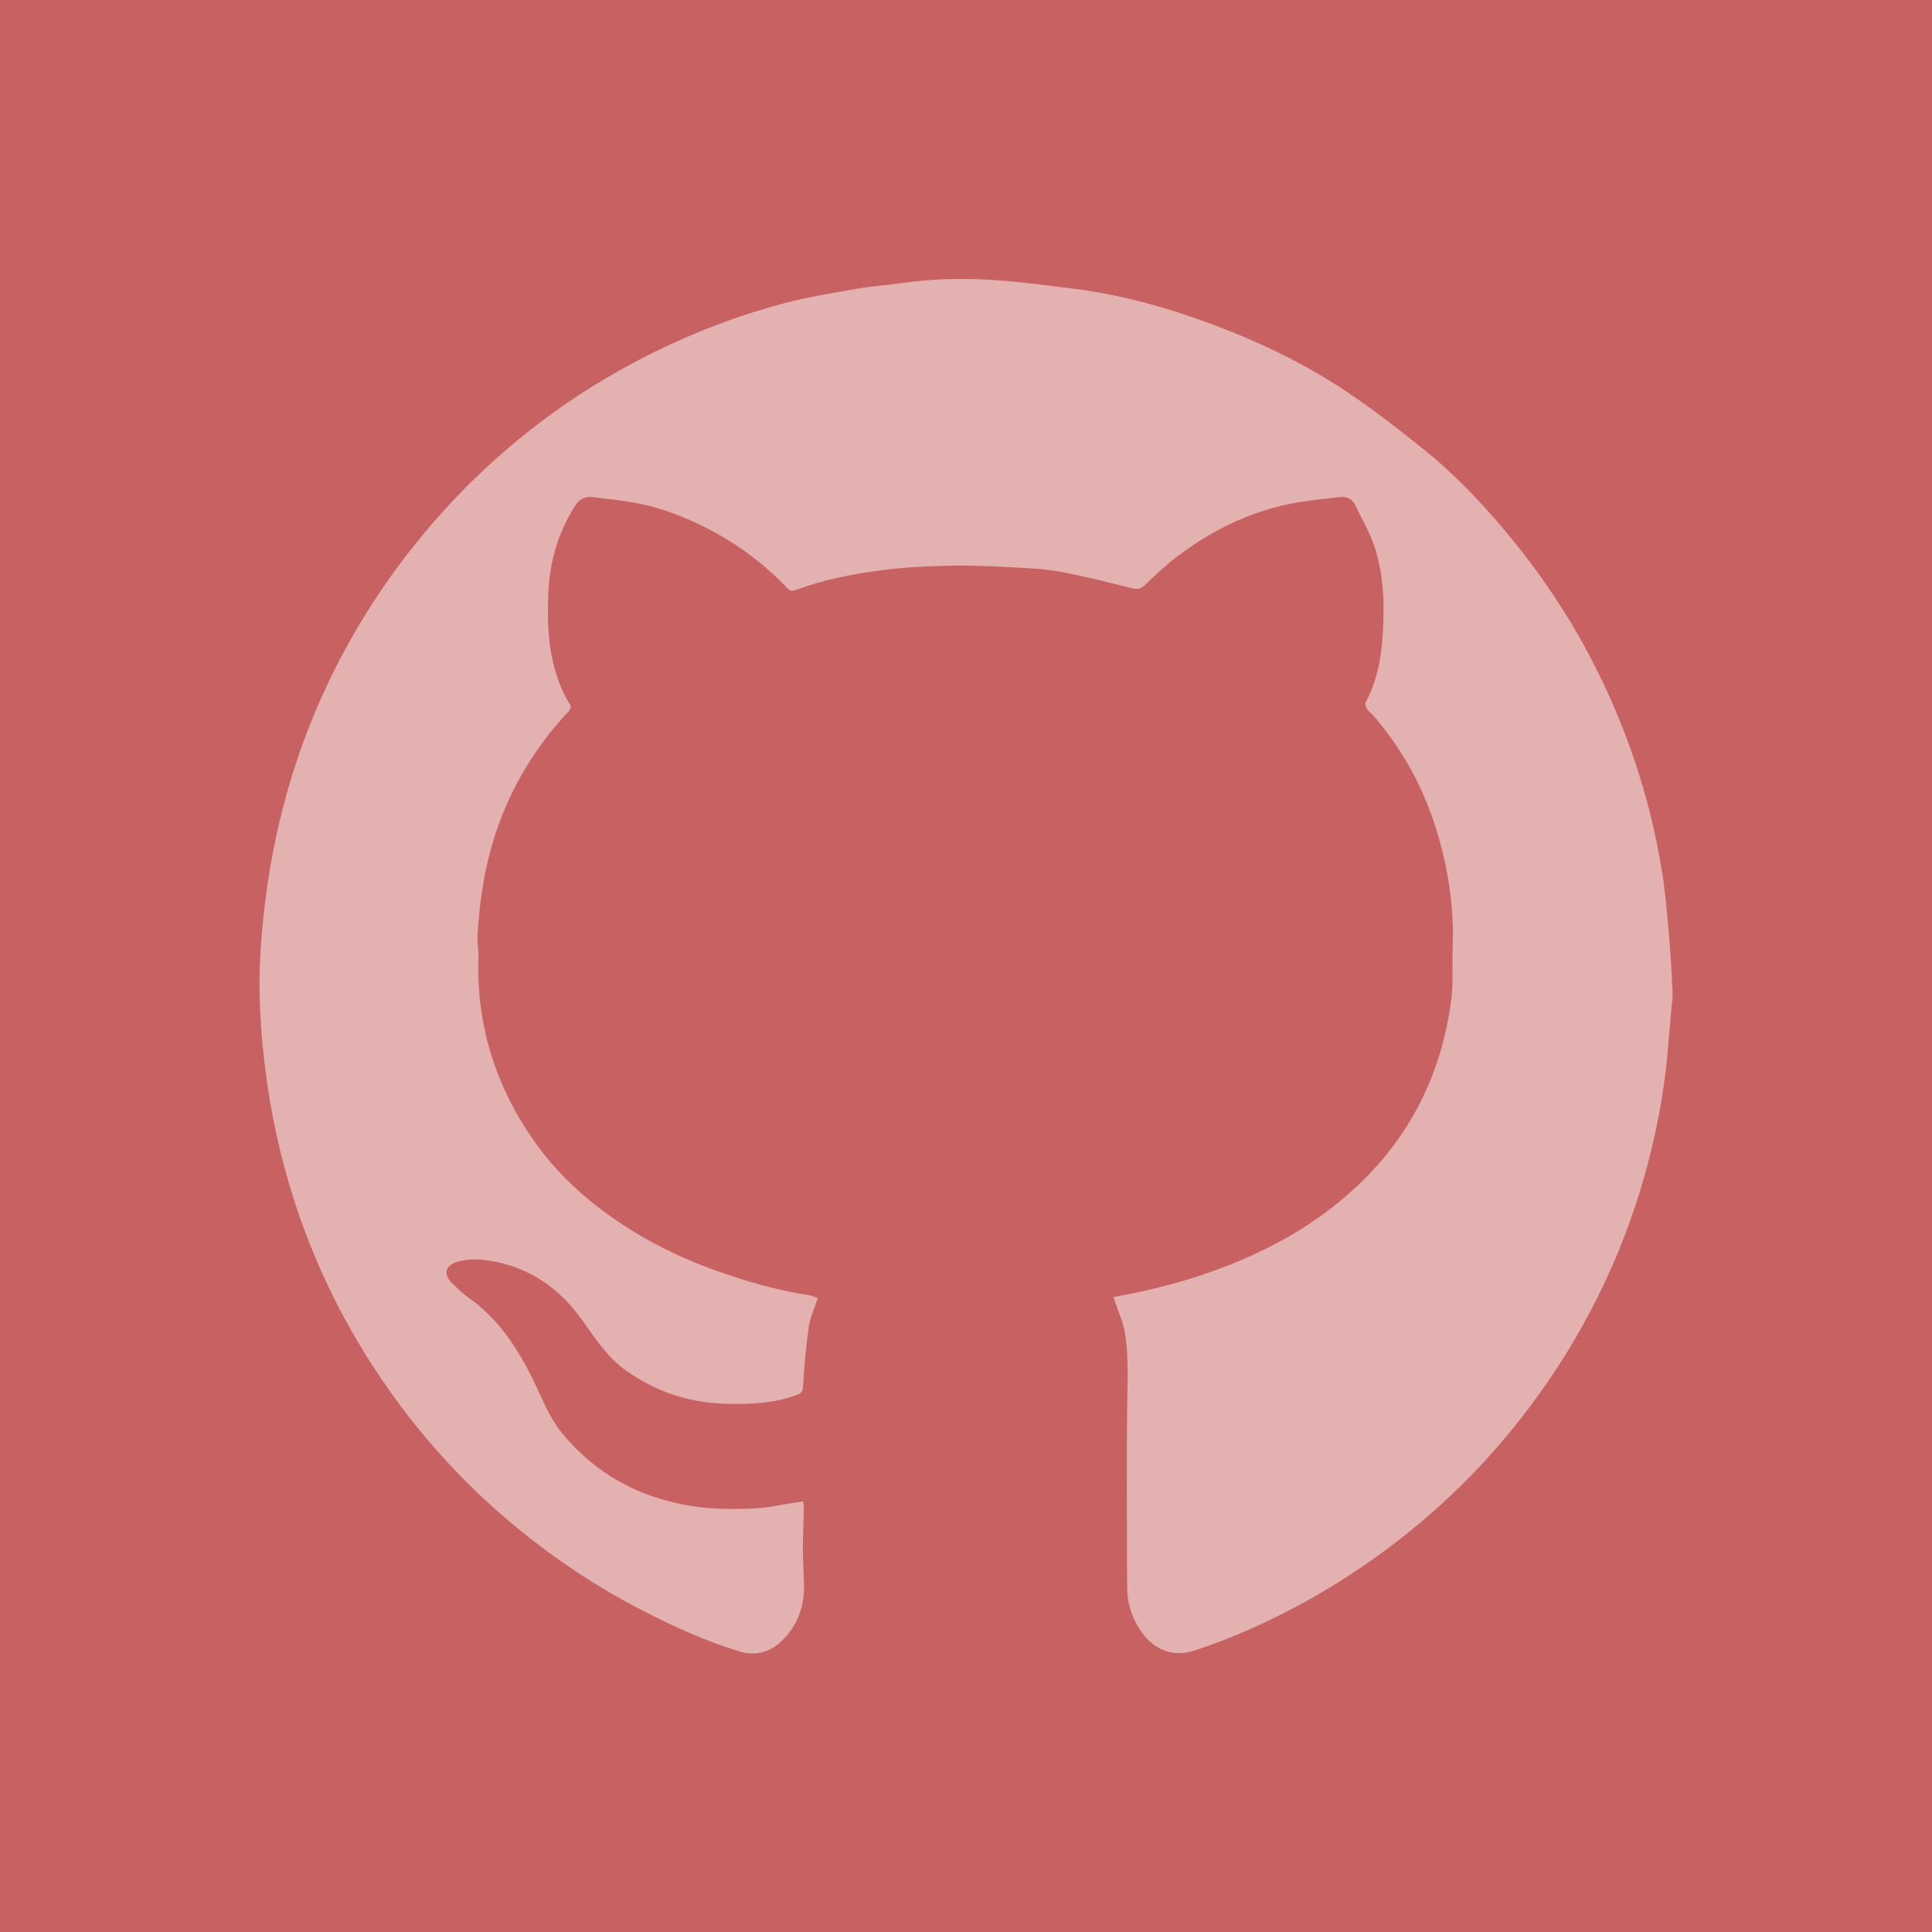 <?xml version="1.0" encoding="UTF-8"?>
<svg id="Layer_2" data-name="Layer 2" xmlns="http://www.w3.org/2000/svg" viewBox="0 0 200 200">
  <defs>
    <style>
      .cls-1 {
        fill: #fff;
        opacity: .5;
      }

      .cls-2 {
        fill: #c86262;
      }
    </style>
  </defs>
  <g id="Layer_1-2" data-name="Layer 1">
    <rect class="cls-2" width="200" height="200"/>
    <path class="cls-1" d="m173.14,102.71c.03.8-.12,1.6-.18,2.39-.14,1.53-.25,3.05-.4,4.57-.36,3.66-1.05,7.27-1.99,10.83-2.27,8.6-6.01,16.5-11.18,23.73-2.77,3.88-5.89,7.47-9.38,10.74-4.4,4.13-9.23,7.66-14.49,10.62-3.79,2.11-7.73,3.92-11.86,5.27-2.24.74-4.23-.07-5.55-2.01-.95-1.38-1.43-2.91-1.43-4.58-.01-6.7-.08-13.4.03-20.1.03-2.1.08-4.18-.27-6.25-.17-1.05-.64-2.05-.98-3.07-.05-.17-.12-.34-.2-.58,3.93-.7,7.66-1.66,11.27-3.04,4.68-1.77,9.01-4.14,12.83-7.43,6.3-5.44,9.89-12.31,10.9-20.54.17-1.48.08-2.99.1-4.5.02-1.03.08-2.07.03-3.1-.13-3.43-.74-6.78-1.78-10.04-1.38-4.33-3.54-8.22-6.53-11.64-.2-.21-.44-.38-.58-.61-.12-.2-.22-.51-.13-.67,1.23-2.28,1.65-4.77,1.79-7.29.18-3.27.06-6.55-1.18-9.65-.46-1.18-1.13-2.27-1.66-3.42-.35-.75-.95-.97-1.66-.88-1.78.21-3.57.37-5.32.74-4.31.91-8.17,2.87-11.65,5.54-1.12.86-2.14,1.84-3.16,2.81-.39.38-.73.5-1.25.36-2.48-.6-4.95-1.25-7.45-1.71-1.65-.31-3.36-.39-5.05-.47-2.16-.12-4.32-.22-6.47-.17-2.33.05-4.68.16-6.98.46-3.05.39-6.07.99-8.97,2.06-.39.15-.61.07-.9-.23-2.67-2.82-5.79-5.02-9.3-6.67-2.06-.97-4.18-1.72-6.41-2.13-1.47-.27-2.96-.42-4.45-.59-.79-.08-1.35.23-1.8.95-1.75,2.76-2.61,5.81-2.74,9.03-.14,3.39.02,6.78,1.43,9.96.21.47.44.95.73,1.38.27.37.18.6-.09.9-1.77,1.86-3.28,3.89-4.58,6.09-2.32,3.93-3.73,8.18-4.38,12.68-.2,1.35-.32,2.72-.43,4.07-.05.6.03,1.21.06,1.83.01.21.05.43.03.64-.25,6.96,1.7,13.27,5.63,18.95,2.43,3.5,5.54,6.33,9.08,8.69,3,2,6.21,3.57,9.59,4.8,3.22,1.16,6.52,2.14,9.93,2.65.31.05.6.2.9.29-.34,1.04-.79,2-.94,3-.29,2.05-.47,4.1-.59,6.17-.03.54-.18.7-.65.87-2.37.86-4.81.98-7.29.91-3.84-.1-7.32-1.24-10.44-3.48-1.87-1.35-3.11-3.24-4.42-5.1-2.37-3.35-5.52-5.59-9.67-6.24-1.11-.18-2.23-.2-3.32.12-1.21.36-1.47,1.27-.59,2.17.54.55,1.12,1.09,1.75,1.54,3.03,2.13,4.99,5.1,6.6,8.33.97,1.96,1.71,4.03,3.13,5.76,3.53,4.24,8.01,6.65,13.43,7.49,2.15.34,4.29.34,6.44.24,1.41-.06,2.81-.39,4.22-.61.24-.03.5-.07.82-.12.03.31.08.57.07.81-.02,1.36-.1,2.73-.1,4.09,0,1.27.1,2.54.12,3.81.02,2.25-.7,4.22-2.35,5.78-1.24,1.18-2.75,1.53-4.33,1.05-3.48-1.06-6.77-2.57-10.01-4.23-5.41-2.77-10.37-6.2-14.94-10.21-4.31-3.78-8.09-8.03-11.38-12.71-4.73-6.7-8.23-14.01-10.48-21.9-1.18-4.14-1.98-8.34-2.44-12.61-.4-3.64-.57-7.29-.32-10.96.58-8.99,2.53-17.64,6.18-25.88,2.77-6.25,6.36-12,10.73-17.24,3.94-4.75,8.44-8.93,13.44-12.54,3.5-2.53,7.22-4.7,11.12-6.58,4.09-1.96,8.32-3.55,12.7-4.7,2.46-.65,4.99-1.06,7.51-1.5,1.55-.28,3.13-.36,4.69-.59,3.33-.49,6.67-.53,10-.29,2.61.2,5.22.54,7.82.87,5.57.7,10.9,2.31,16.1,4.37,4.22,1.68,8.25,3.7,12.02,6.21,2.81,1.88,5.5,3.96,8.14,6.09,3.46,2.79,6.47,6.03,9.27,9.48,4.87,5.98,8.67,12.56,11.44,19.74,1.84,4.76,3.16,9.67,3.95,14.72.32,2.03.49,4.1.67,6.16.17,2.02.3,4.05.38,6.08Z"/>
  </g>
</svg>